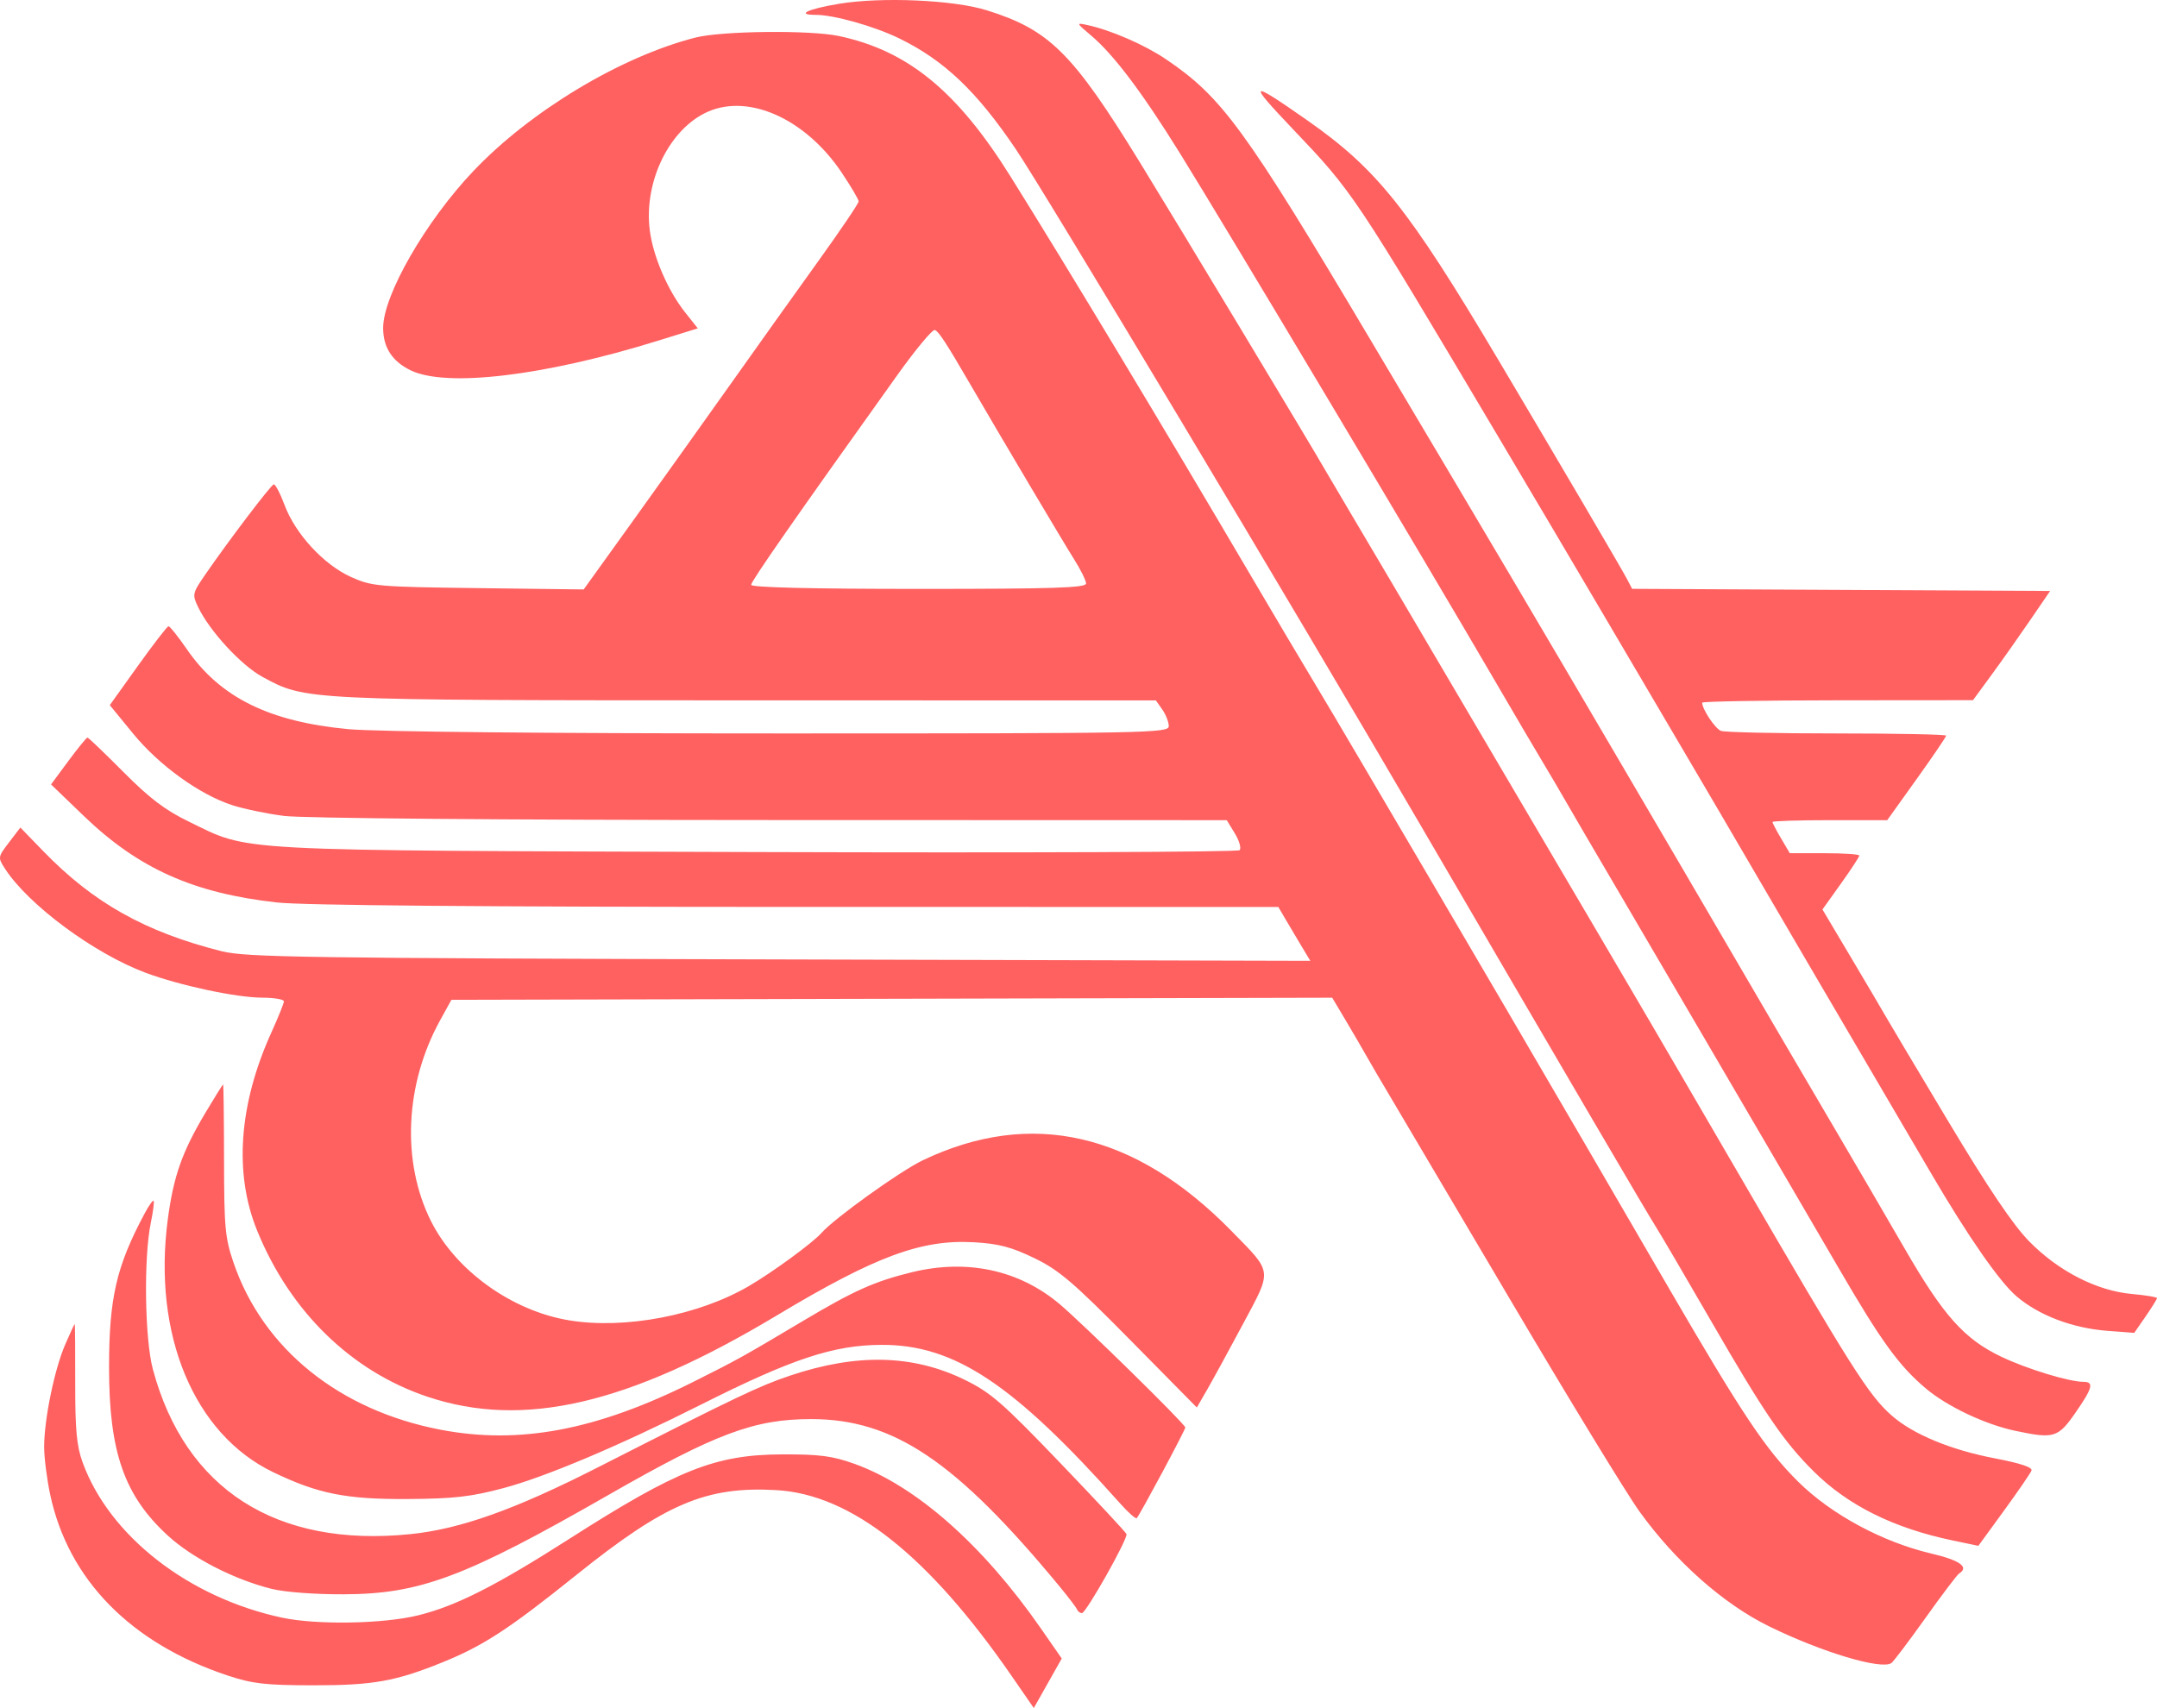 <svg width="476" height="377" viewBox="0 0 476 377" fill="none" xmlns="http://www.w3.org/2000/svg">
<path fill-rule="evenodd" clip-rule="evenodd" d="M185.214 0.828C178.271 1.977 175.509 3.279 180.016 3.279C184.041 3.279 192.949 5.793 198.457 8.483C208.357 13.318 215.518 20.124 224.152 32.904C230.623 42.484 285.184 133.62 313.103 181.485C347.666 240.741 363.424 267.646 365.156 270.36C366.275 272.115 371.809 281.549 377.451 291.325C389.355 311.949 393.673 318.277 400.331 324.858C407.863 332.305 417.919 337.292 430.871 340.003L436.579 341.198L442.232 333.433C445.341 329.162 448.071 325.182 448.298 324.59C448.574 323.874 445.876 322.971 440.228 321.891C430.498 320.031 422.181 316.584 417.487 312.469C412.391 307.997 408.639 302.07 383.337 258.51C379.406 251.742 374.151 242.718 371.66 238.456C369.168 234.195 365.82 228.452 364.219 225.695C362.618 222.937 357.204 213.708 352.187 205.185C347.169 196.662 337.396 180.049 330.466 168.268C310.673 134.611 300.401 117.181 297.158 111.752C295.511 108.995 293.456 105.508 292.591 104.004C288.882 97.556 259.825 49.3 251.478 35.729C236.666 11.643 231.588 6.602 217.771 2.274C210.462 -0.016 194.579 -0.721 185.214 0.828ZM240.788 7.844C245.742 12.024 252.039 20.373 260.377 33.816C270.791 50.607 314.249 123.403 329.76 150.037C333.993 157.306 338.816 165.51 340.475 168.268C342.135 171.025 344.306 174.717 345.3 176.472C346.292 178.226 351.325 186.84 356.482 195.614C361.639 204.387 370.165 218.949 375.429 227.973C380.692 236.998 387.766 249.098 391.148 254.864C394.53 260.629 401.11 271.91 405.771 279.931C415.146 296.068 419.08 301.495 425.018 306.487C429.761 310.475 438.094 314.411 444.793 315.827C453.249 317.614 454.169 317.337 457.979 311.855C461.802 306.353 462.155 304.998 459.767 304.998C456.592 304.998 447.317 302.168 441.669 299.475C433.484 295.573 428.907 290.458 420.353 275.654C416.208 268.481 409.317 256.664 405.04 249.395C400.762 242.125 395.108 232.486 392.474 227.973C375.225 198.421 364.836 180.658 357.821 168.724C353.401 161.203 347.864 151.769 345.516 147.758C341.931 141.631 328.392 118.718 321.547 107.195C320.505 105.44 311.857 90.878 302.328 74.835C274.707 28.329 269.657 21.408 257.22 13.021C252.534 9.861 245.067 6.621 239.936 5.522C237.443 4.987 237.46 5.037 240.788 7.844ZM153.442 8.297C136.951 12.528 117.105 24.461 104.479 37.739C93.942 48.821 84.55 65.151 84.55 72.391C84.55 76.693 86.554 79.773 90.638 81.747C98.522 85.56 120.115 82.981 145.046 75.249L153.987 72.475L151.191 68.948C147.373 64.132 144.148 56.662 143.397 50.893C141.987 40.045 147.813 28.236 156.378 24.585C165.495 20.699 177.854 26.369 185.697 38.036C187.78 41.136 189.484 44.026 189.484 44.458C189.484 44.89 185.481 50.813 180.588 57.621C175.694 64.43 166.969 76.665 161.198 84.81C155.426 92.956 145.777 106.478 139.755 114.862L128.805 130.103L105.537 129.811C83.31 129.533 82.054 129.423 77.452 127.349C71.45 124.644 65.179 117.851 62.799 111.477C61.825 108.871 60.746 106.817 60.399 106.913C59.737 107.095 50.466 119.313 45.338 126.759C42.453 130.947 42.392 131.216 43.706 133.965C46.253 139.289 53.211 146.841 57.939 149.412C67.459 154.588 66.91 154.562 165.024 154.579L255.079 154.595L256.499 156.621C257.28 157.735 257.92 159.376 257.92 160.267C257.92 161.808 253.742 161.887 172.375 161.886C120.186 161.886 82.93 161.516 76.824 160.937C59.355 159.283 48.572 153.942 41.245 143.313C39.302 140.494 37.471 138.208 37.178 138.233C36.886 138.258 33.852 142.185 30.437 146.96L24.23 155.639L29.398 161.951C35.122 168.94 44.033 175.37 51.245 177.716C53.754 178.533 58.887 179.599 62.651 180.087C66.711 180.613 110.411 180.985 170.108 181.001L270.721 181.029L272.51 183.968C273.495 185.585 273.962 187.245 273.549 187.657C273.137 188.069 225.208 188.253 167.04 188.065C49.218 187.684 55.428 188.017 41.664 181.345C36.443 178.814 33.027 176.222 27.254 170.413C23.093 166.225 19.513 162.799 19.299 162.799C19.085 162.799 17.189 165.126 15.086 167.97L11.262 173.14L18.527 180.13C30.571 191.718 42.693 197.143 61.133 199.197C66.835 199.832 106.801 200.173 175.99 200.177L282.1 200.183L283.558 202.684C284.36 204.059 285.947 206.736 287.086 208.63L289.155 212.074L172.025 211.766C67.312 211.491 54.266 211.301 48.964 209.968C32.11 205.734 20.643 199.312 9.601 187.923L4.495 182.657L1.986 185.942C-0.482 189.176 -0.497 189.269 1.1 191.737C6.266 199.722 20.722 210.432 32.083 214.69C39.607 217.51 52.095 220.182 57.861 220.205C60.495 220.216 62.651 220.579 62.651 221.011C62.651 221.443 61.422 224.503 59.921 227.812C52.706 243.708 51.595 258.939 56.729 271.581C63.984 289.448 77.481 302.632 94.288 308.272C115.498 315.389 138.646 310.011 171.4 290.359C193.232 277.26 203.339 273.514 215.011 274.198C220.432 274.516 223.222 275.253 228.264 277.702C233.72 280.351 236.8 282.98 249.383 295.735L264.113 310.666L266.406 306.693C267.668 304.508 271.218 298.006 274.296 292.244C280.805 280.06 280.931 281.079 271.745 271.693C250.458 249.942 227.541 244.69 203.654 256.091C198.676 258.466 184.136 268.896 181.272 272.147C179.356 274.321 170.567 280.755 165.304 283.837C154.195 290.342 137.917 293.456 125.611 291.429C112.977 289.349 100.59 280.46 95.119 269.549C88.571 256.487 89.339 239.348 97.104 225.239L99.613 220.681L196.801 220.45L293.987 220.217L296.841 225.007C298.41 227.641 300.504 231.232 301.492 232.987C302.48 234.742 304.637 238.433 306.287 241.191C307.936 243.948 319.927 264.244 332.935 286.292C345.943 308.34 358.919 329.624 361.772 333.588C369.747 344.67 380.313 354.032 390.438 358.99C402.042 364.672 415.109 368.597 417.375 367.081C417.829 366.776 421.205 362.311 424.877 357.157C428.549 352.003 431.904 347.569 432.333 347.304C434.618 345.893 432.506 344.385 426.152 342.888C415.386 340.352 404.105 334.26 396.818 327.044C389.666 319.963 384.49 312.208 368.109 284.033C361.551 272.753 353.443 258.806 350.092 253.041C341.997 239.115 323.139 206.861 315.45 193.791C312.057 188.025 305.671 177.155 301.257 169.635C296.845 162.115 291.499 153.091 289.378 149.581C287.257 146.072 281.301 136.022 276.142 127.249C256.444 93.749 235.967 59.728 222.987 38.933C211.219 20.084 200.311 11.161 185.105 7.947C178.735 6.601 159.212 6.817 153.442 8.297ZM285.181 28.359C298.694 42.566 298.562 42.366 331.092 97.168C338.383 109.451 348.508 126.579 353.591 135.23C358.675 143.881 366.879 157.828 371.825 166.222C376.77 174.617 383.196 185.587 386.106 190.6C389.016 195.614 394.891 205.664 399.161 212.933C406.81 225.956 418.84 246.484 426.139 258.966C434.262 272.857 441.241 282.907 444.996 286.118C449.929 290.336 457.357 293.159 465.05 293.741L470.981 294.189L473.491 290.561C474.871 288.565 476 286.747 476 286.521C476 286.295 473.493 285.883 470.428 285.605C462.709 284.905 454.254 280.574 447.821 274.022C444.237 270.372 438.852 262.386 429.92 247.477C422.894 235.748 416.688 225.331 416.127 224.328C415.567 223.325 412.198 217.607 408.641 211.623L402.174 200.742L406.238 195.052C408.474 191.922 410.302 189.128 410.302 188.842C410.302 188.556 406.852 188.322 402.637 188.322H394.971L393.056 185.079C392.002 183.295 391.14 181.655 391.14 181.433C391.14 181.211 396.839 181.029 403.803 181.029H416.465L422.965 171.946C426.54 166.95 429.464 162.643 429.464 162.375C429.464 162.107 418.617 161.887 405.358 161.887C392.1 161.887 380.588 161.632 379.775 161.321C378.493 160.83 375.628 156.529 375.628 155.096C375.628 154.82 389.075 154.583 405.512 154.568L435.395 154.542L439.501 148.934C441.76 145.85 445.589 140.428 448.011 136.883L452.414 130.439L406.293 130.203L360.172 129.967L359.107 127.924C357.877 125.563 343.955 101.841 330.623 79.393C310.806 46.022 303.889 37.345 288.533 26.591C275.665 17.579 275.174 17.839 285.181 28.359ZM198.014 82.795C175.367 114.492 165.76 128.279 165.76 129.083C165.76 129.661 178.975 129.983 202.715 129.983C232.49 129.983 239.67 129.752 239.67 128.794C239.67 128.14 238.466 125.708 236.994 123.39C234.808 119.945 220.734 96.224 214.136 84.862C208.819 75.706 207.128 73.114 206.291 72.835C205.776 72.664 202.051 77.145 198.014 82.795ZM45.296 245.672C40.172 254.289 38.303 259.589 37.035 269.098C33.644 294.541 42.788 316.516 60.269 324.936C70.204 329.719 76.384 330.951 90.025 330.864C100.128 330.8 103.902 330.371 111.012 328.482C120.356 326.001 136.601 319.135 154.81 309.97C174.803 299.908 183.957 296.879 194.503 296.837C210.631 296.775 223.658 305.434 247.228 331.886C249.013 333.89 250.648 335.325 250.862 335.077C251.669 334.134 261.569 315.641 261.569 315.076C261.569 314.347 238.781 291.98 233.739 287.76C224.831 280.304 213.41 277.851 201.299 280.792C193.074 282.788 188.435 284.863 177.166 291.582C164.12 299.362 162.623 300.194 152.986 305.013C131.632 315.693 114.602 318.911 97.177 315.561C74.854 311.271 58.052 297.711 51.549 278.737C49.673 273.265 49.457 270.931 49.439 256.005C49.428 246.856 49.336 239.37 49.233 239.37C49.13 239.369 47.358 242.204 45.296 245.672ZM31.954 267.769C25.689 279.464 24.069 286.457 24.066 301.808C24.063 320.522 27.426 330.137 37.063 338.962C42.454 343.899 51.679 348.634 59.913 350.688C62.849 351.42 69.478 351.922 75.882 351.894C92.744 351.824 102.568 348.134 134.28 329.962C157.932 316.407 166.433 313.224 178.991 313.223C197.186 313.221 210.926 322.466 233.739 350.063C235.747 352.492 237.526 354.831 237.693 355.262C237.861 355.693 238.339 356.045 238.757 356.045C239.677 356.045 248.942 339.605 248.589 338.6C248.451 338.209 241.836 331.109 233.89 322.823C221.218 309.609 218.638 307.363 212.903 304.558C201.499 298.98 189.116 298.677 174.387 303.616C167.524 305.917 162.595 308.27 131.999 323.847C113.591 333.218 101.563 337.503 90.526 338.621C60.971 341.613 40.87 328.743 33.744 302.264C31.94 295.56 31.682 277.664 33.277 269.905C33.792 267.398 34.072 265.207 33.9 265.035C33.727 264.863 32.852 266.092 31.954 267.769ZM14.344 296.872C11.985 302.35 9.721 313.453 9.743 319.435C9.752 321.773 10.346 326.452 11.063 329.834C15.058 348.663 28.881 362.751 50.333 369.853C55.733 371.64 58.623 371.969 69.038 371.982C82.28 371.997 87.261 371.115 97.612 366.92C106.697 363.238 112.293 359.585 127.262 347.566C146.823 331.862 155.879 328.023 171.305 328.898C187.84 329.836 204.848 343.271 223.262 369.94L228.136 377L231.22 371.534L234.303 366.069L229.718 359.461C216.908 341.002 202.141 327.964 188.518 323.083C183.691 321.354 180.848 320.984 172.604 321.014C157.868 321.068 149.543 324.375 125.571 339.699C109.389 350.043 100.638 354.471 92.306 356.533C84.589 358.442 69.879 358.691 62.195 357.043C41.587 352.621 24.132 339.015 18.228 322.773C16.911 319.15 16.578 315.552 16.602 305.226C16.619 298.083 16.567 292.237 16.486 292.237C16.406 292.237 15.441 294.323 14.344 296.872Z" fill="#FF6060"/>
</svg>

